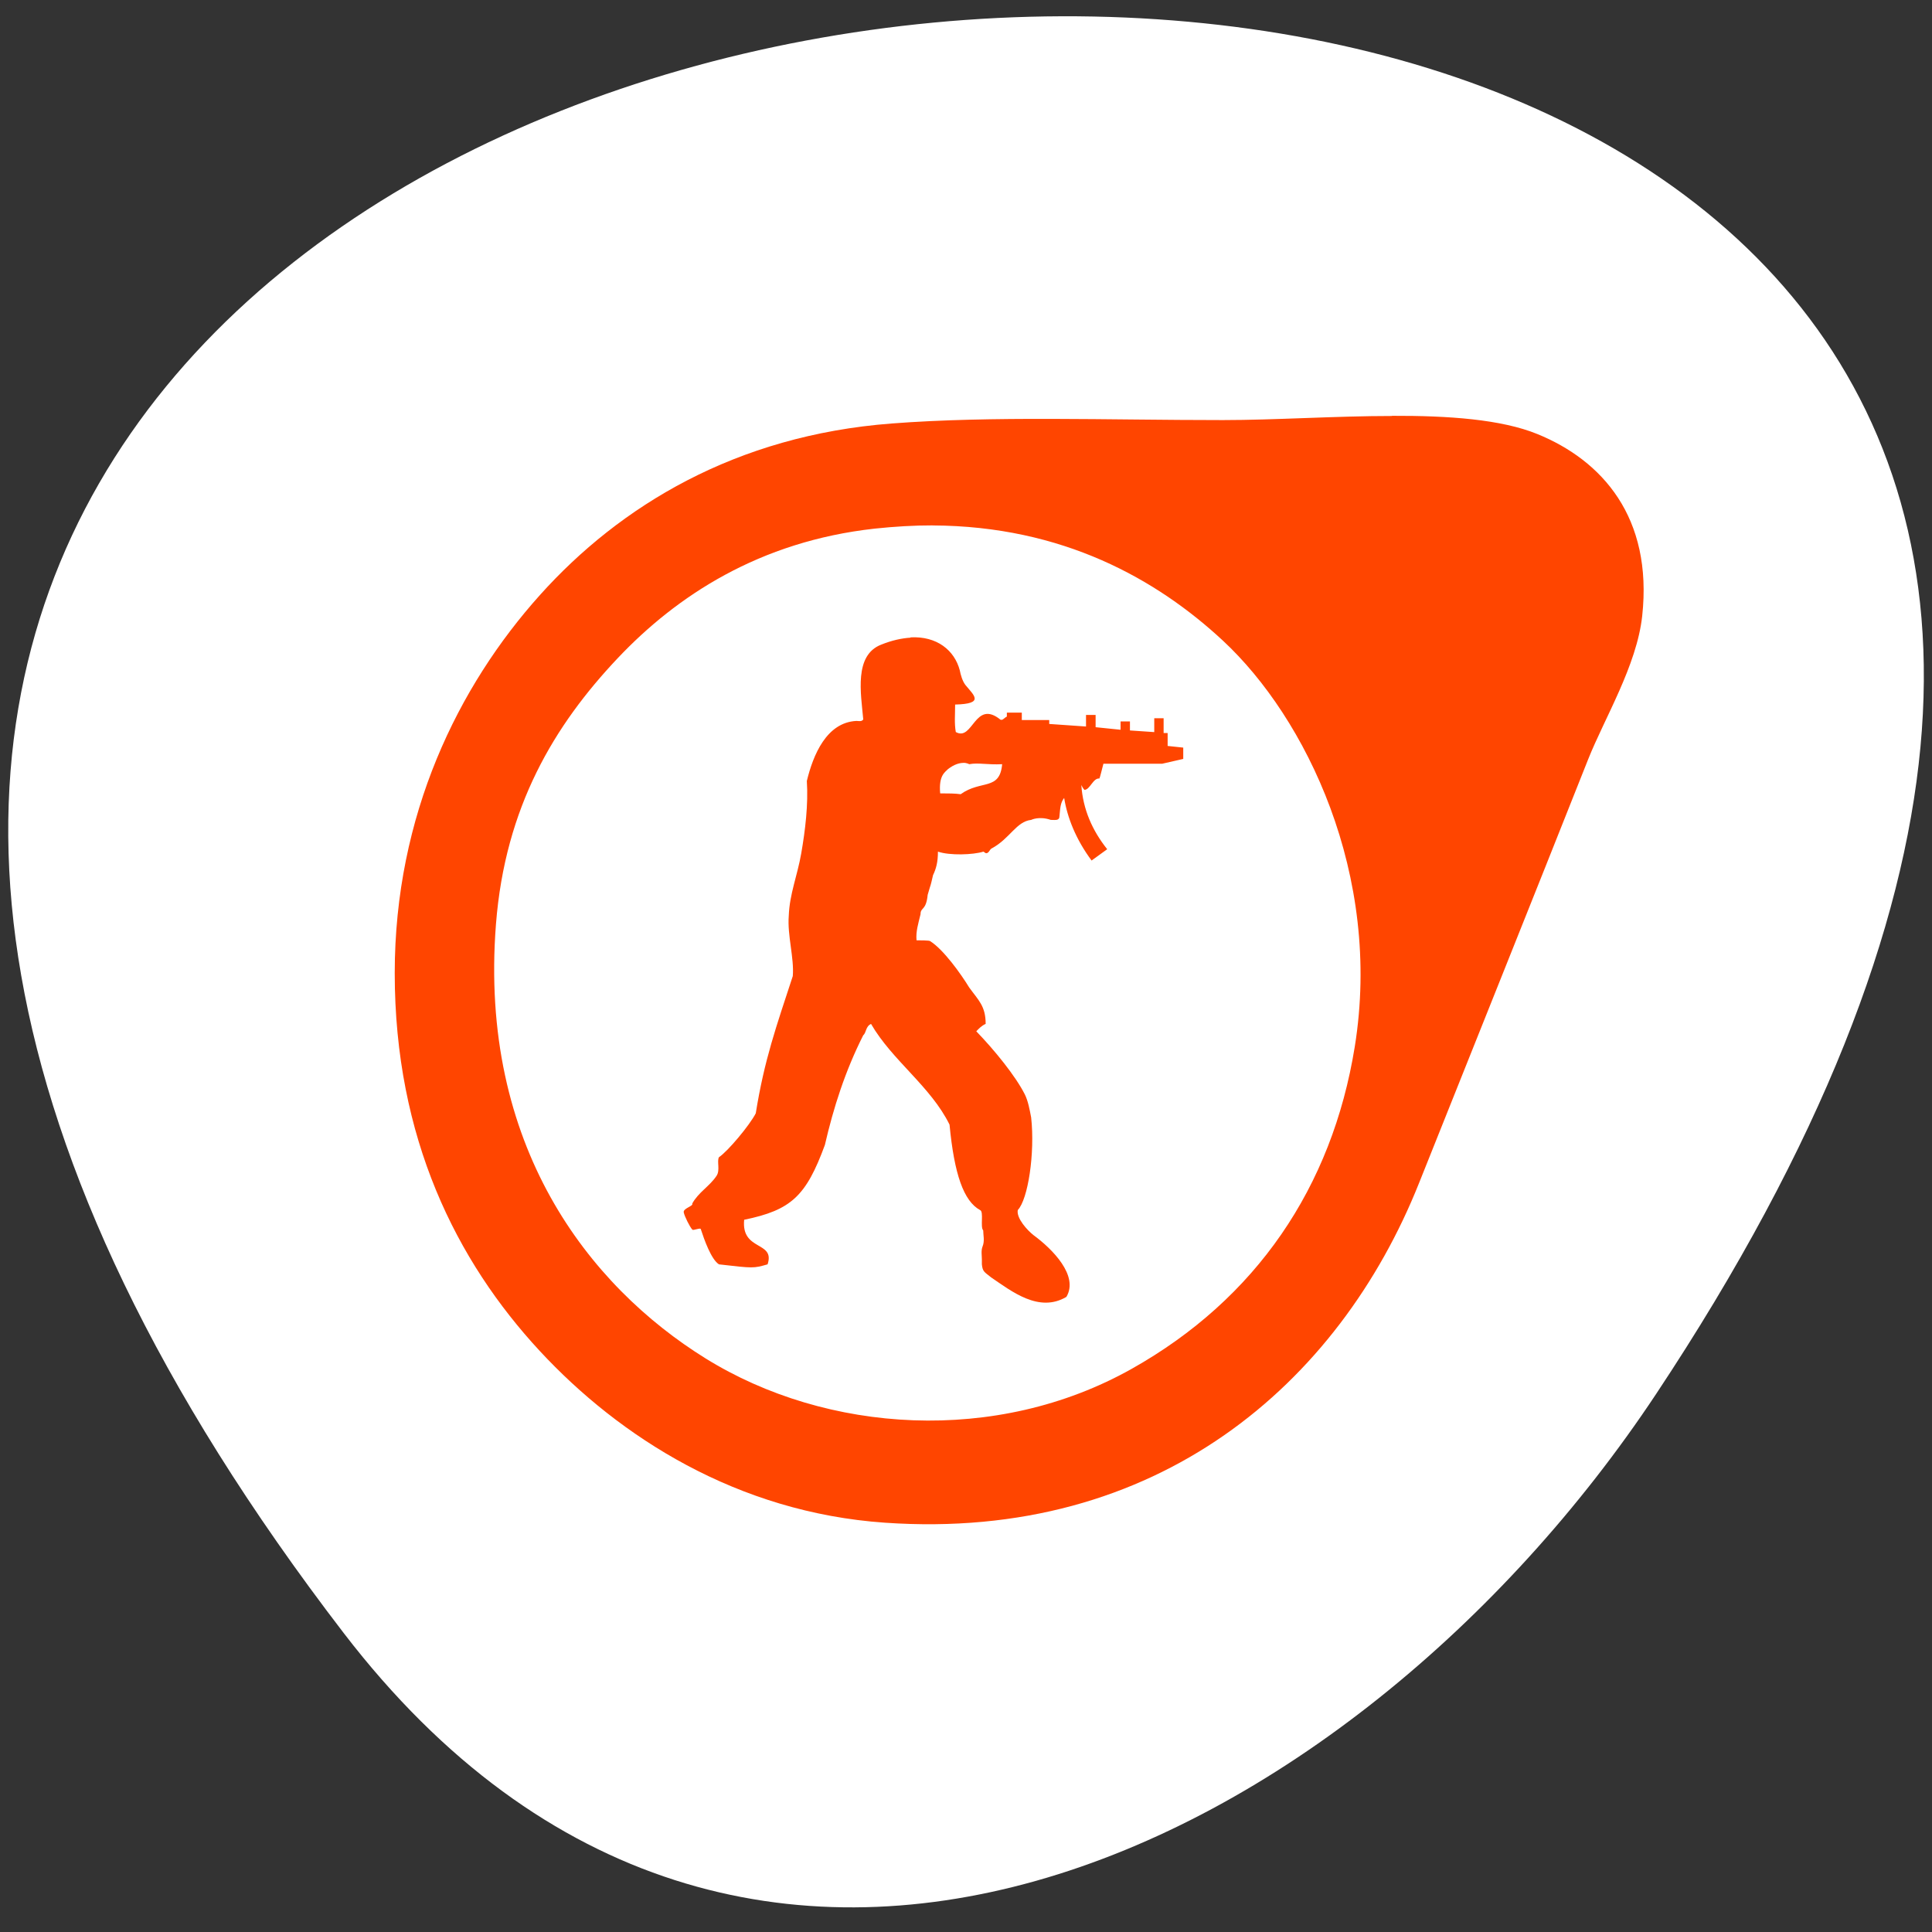 <svg xmlns="http://www.w3.org/2000/svg" viewBox="0 0 256 256"><rect x="0" y="0" width="256" height="256" fill="#333333" stroke="none"/><defs><clipPath><path transform="matrix(15.333 0 0 11.5 415 -125.5)" d="m -24 13 c 0 1.105 -0.672 2 -1.5 2 -0.828 0 -1.5 -0.895 -1.5 -2 0 -1.105 0.672 -2 1.5 -2 0.828 0 1.5 0.895 1.5 2 z"/></clipPath></defs><g transform="matrix(1.711 0 0 1.663 -51.12 -626.66)" style="fill:#ff4500"><path d="m 84 456.36 v 30 c 0 18 3 18 30 18 h 6 c 27 0 30 0 30 -18 v -30 c 0 -18 -3 -18 -30 -18 h -6 c -27 0 -30 0 -30 18 z m 30 -12 h 6 c 24 0 24 0 24 12 v 21 c 0 12 0 12 -24 12 h -6 c -24 0 -24 0 -24 -12 v -21 c 0 -12 0 -12 24 -12 z"/><path d="m 96,477.91 v -11.636 l 10.5,-10.909 13.13,13.636 5.25,-5.454 13.13,13.636 v 0.727 c 0,5.455 -0.875,5.455 -10.5,5.455 h -21 c -9.625,0 -10.5,0 -10.5,-5.455 z"/><path d="m 78 34.5 a 4.5 4.5 0 1 1 -9 0 4.5 4.5 0 1 1 9 0 z" transform="matrix(1.333 0 0 1.333 34 410.36)" style="color:#000"/><path transform="translate(60 414.36)" d="M 42,12 C 15,12 12,12 12,30 v 30 c 0,9.758 0.891,14.235 6,16.281 V 51 36 30 C 18,19.134 18.181,18.128 36,18.031 V 18 h 6 6 28.531 C 73.886,12.002 66.718,12 48,12 h -6 z"/><path d="m 90,414.36 c -27,0 -30,0 -30,18 v 30 c 0,9.758 0.891,14.235 6,16.281 v -25.281 -15 -6 c 0,-10.866 0.181,-11.872 18,-11.969 v -0.031 h 6 6 28.531 c -2.646,-5.998 -9.813,-6 -28.531,-6 h -6 z"/></g><g transform="translate(1.085 -795.28)"><path d="m 44.46 1011.67 c -200.11 -260.74 350.59 -297.78 173.86 -31.622 -40.29 60.677 -120.86 100.69 -173.86 31.622 z" style="fill:#fff;color:#000"/><path d="m 183.36 850.4 c -7.487 0 -15.491 0.543 -22.398 0.543 -15.413 0 -30.532 -0.573 -43.909 0.453 -20.667 1.581 -36 10.928 -46.598 22.734 -10.821 12.06 -19.236 29.14 -19.236 50.09 0 21.843 8.17 38.16 19.236 50.09 10.527 11.349 26.12 21.375 45.711 22.736 36.13 2.508 60.17 -18.423 70.77 -44.982 6.883 -17.246 15.203 -37.976 22.398 -56.12 2.174 -5.483 6.462 -12.463 7.18 -19.04 1.43 -13.09 -5.332 -20.623 -13.888 -24.11 -4.803 -1.956 -11.778 -2.441 -19.266 -2.416 z m -60.87 14.504 c 17.251 0.072 29.718 7.134 38.472 15.269 10.986 10.208 21.15 31.02 17.463 53.825 -3.01 18.62 -13.09 33.402 -29.548 42.656 -17.906 10.07 -40.42 8.58 -56.47 -1.377 -15.488 -9.611 -30.06 -28.23 -27.775 -57.53 1.217 -15.576 7.756 -26.388 16.13 -35.25 7.806 -8.258 18.772 -15.476 34.04 -17.17 2.664 -0.281 5.218 -0.434 7.683 -0.429 z m -2.925 14.87 c -1.164 0.072 -2.469 0.353 -3.871 0.918 -3.643 1.399 -2.702 6.471 -2.393 9.915 -0.206 0.329 -0.607 0.2 -0.916 0.2 -3.952 0.205 -5.727 4.511 -6.56 7.957 0.206 3.124 -0.216 6.567 -0.739 9.578 -0.522 3.01 -1.551 5.385 -1.655 8.292 -0.206 2.585 0.738 5.617 0.532 7.986 -2.186 6.677 -3.765 11.07 -4.905 18.18 -0.831 1.614 -3.727 5.059 -4.875 5.814 -0.309 0.531 0.19 1.727 -0.325 2.477 -0.935 1.398 -2.39 2.165 -3.221 3.672 0.206 0.329 -1.234 0.622 -1.123 1.163 0.103 0.533 0.814 1.941 1.123 2.264 0.103 0.224 1.152 -0.329 1.152 0 0.42 1.291 1.356 3.975 2.393 4.623 4.579 0.531 4.573 0.531 6.442 0 1.037 -3.123 -3.514 -1.708 -3.103 -5.907 6.242 -1.288 8.202 -3.133 10.696 -9.914 1.14 -4.953 2.691 -9.798 5.082 -14.535 0.411 -0.329 0.305 -1.174 1.034 -1.5 2.804 4.843 7.913 8.284 10.401 13.344 0.626 6.565 1.871 10.136 4.048 11.32 0.522 0.2 -0.009 2.264 0.414 2.692 0 0.649 0.22 1.388 -0.089 2.142 -0.214 0.537 -0.089 1.176 -0.089 1.715 v 0.639 c 0.102 0.974 0.306 0.995 1.241 1.743 2.701 1.83 6.323 4.726 9.958 2.573 1.664 -2.802 -1.849 -6.341 -4.344 -8.172 -0.831 -0.646 -2.303 -2.257 -2.098 -3.335 1.355 -1.4 2.295 -7.533 1.773 -12.271 -0.206 -1.075 -0.407 -2.169 -0.827 -3.03 -1.244 -2.474 -4.051 -5.91 -6.442 -8.384 0.309 -0.329 0.726 -0.763 1.241 -0.98 0 -2.367 -0.944 -3.114 -2.187 -4.834 -1.046 -1.724 -3.426 -5.074 -5.201 -6.151 0 0 -0.009 -0.091 -1.773 -0.091 -0.102 -1.184 0.223 -2.167 0.532 -3.459 0 -0.967 0.739 -0.42 0.946 -2.57 0.522 -1.83 0.289 -0.772 0.709 -2.602 0.411 -0.86 0.65 -1.72 0.65 -3.12 1.552 0.537 4.673 0.429 6.03 0 l 0.296 0.2 c 0.42 0.1 0.519 -0.531 0.827 -0.641 2.392 -1.295 3.228 -3.549 5.201 -3.764 0 0 1.049 -0.537 2.6 0 0.626 0 1.152 0.138 1.152 -0.521 0.102 -0.968 0.097 -1.738 0.621 -2.387 0.411 2.584 1.552 5.493 3.634 8.292 l 2.068 -1.499 c -1.972 -2.475 -3.213 -5.276 -3.428 -8.506 0.102 0.2 0.207 0.429 0.414 0.641 0.729 0 1.147 -1.606 1.98 -1.5 0.102 -0.2 0.327 -1.205 0.532 -1.958 h 7.771 l 2.807 -0.64 v -1.5 l -2.068 -0.219 v -1.714 h -0.532 v -1.957 h -1.241 v 1.835 l -3.221 -0.219 v -1.193 h -1.241 v 1.102 l -3.309 -0.339 v -1.622 h -1.271 v 1.531 l -4.875 -0.339 v -0.521 h -3.634 v -0.98 h -1.98 v 0.521 c -0.214 0.1 -0.414 0.329 -0.62 0.429 h -0.207 c -3.439 -2.799 -3.649 2.914 -5.939 1.621 -0.206 -1.184 -0.089 -2.242 -0.089 -3.64 3.952 -0.1 2.499 -1.203 1.359 -2.601 -0.411 -0.537 -0.636 -1.39 -0.739 -1.928 -0.701 -2.664 -3.038 -4.557 -6.53 -4.375 z m 7 16.585 c 0.495 0 0.768 0.181 0.768 0.181 1.245 -0.229 2.393 0.1 4.373 0 -0.318 3.552 -2.795 2.04 -5.496 3.977 -0.729 -0.1 -1.577 -0.11 -2.718 -0.11 -0.206 -2.368 0.623 -2.782 1.034 -3.213 0.832 -0.648 1.544 -0.826 2.039 -0.826 z" style="fill:#ff4500"/></g></svg>